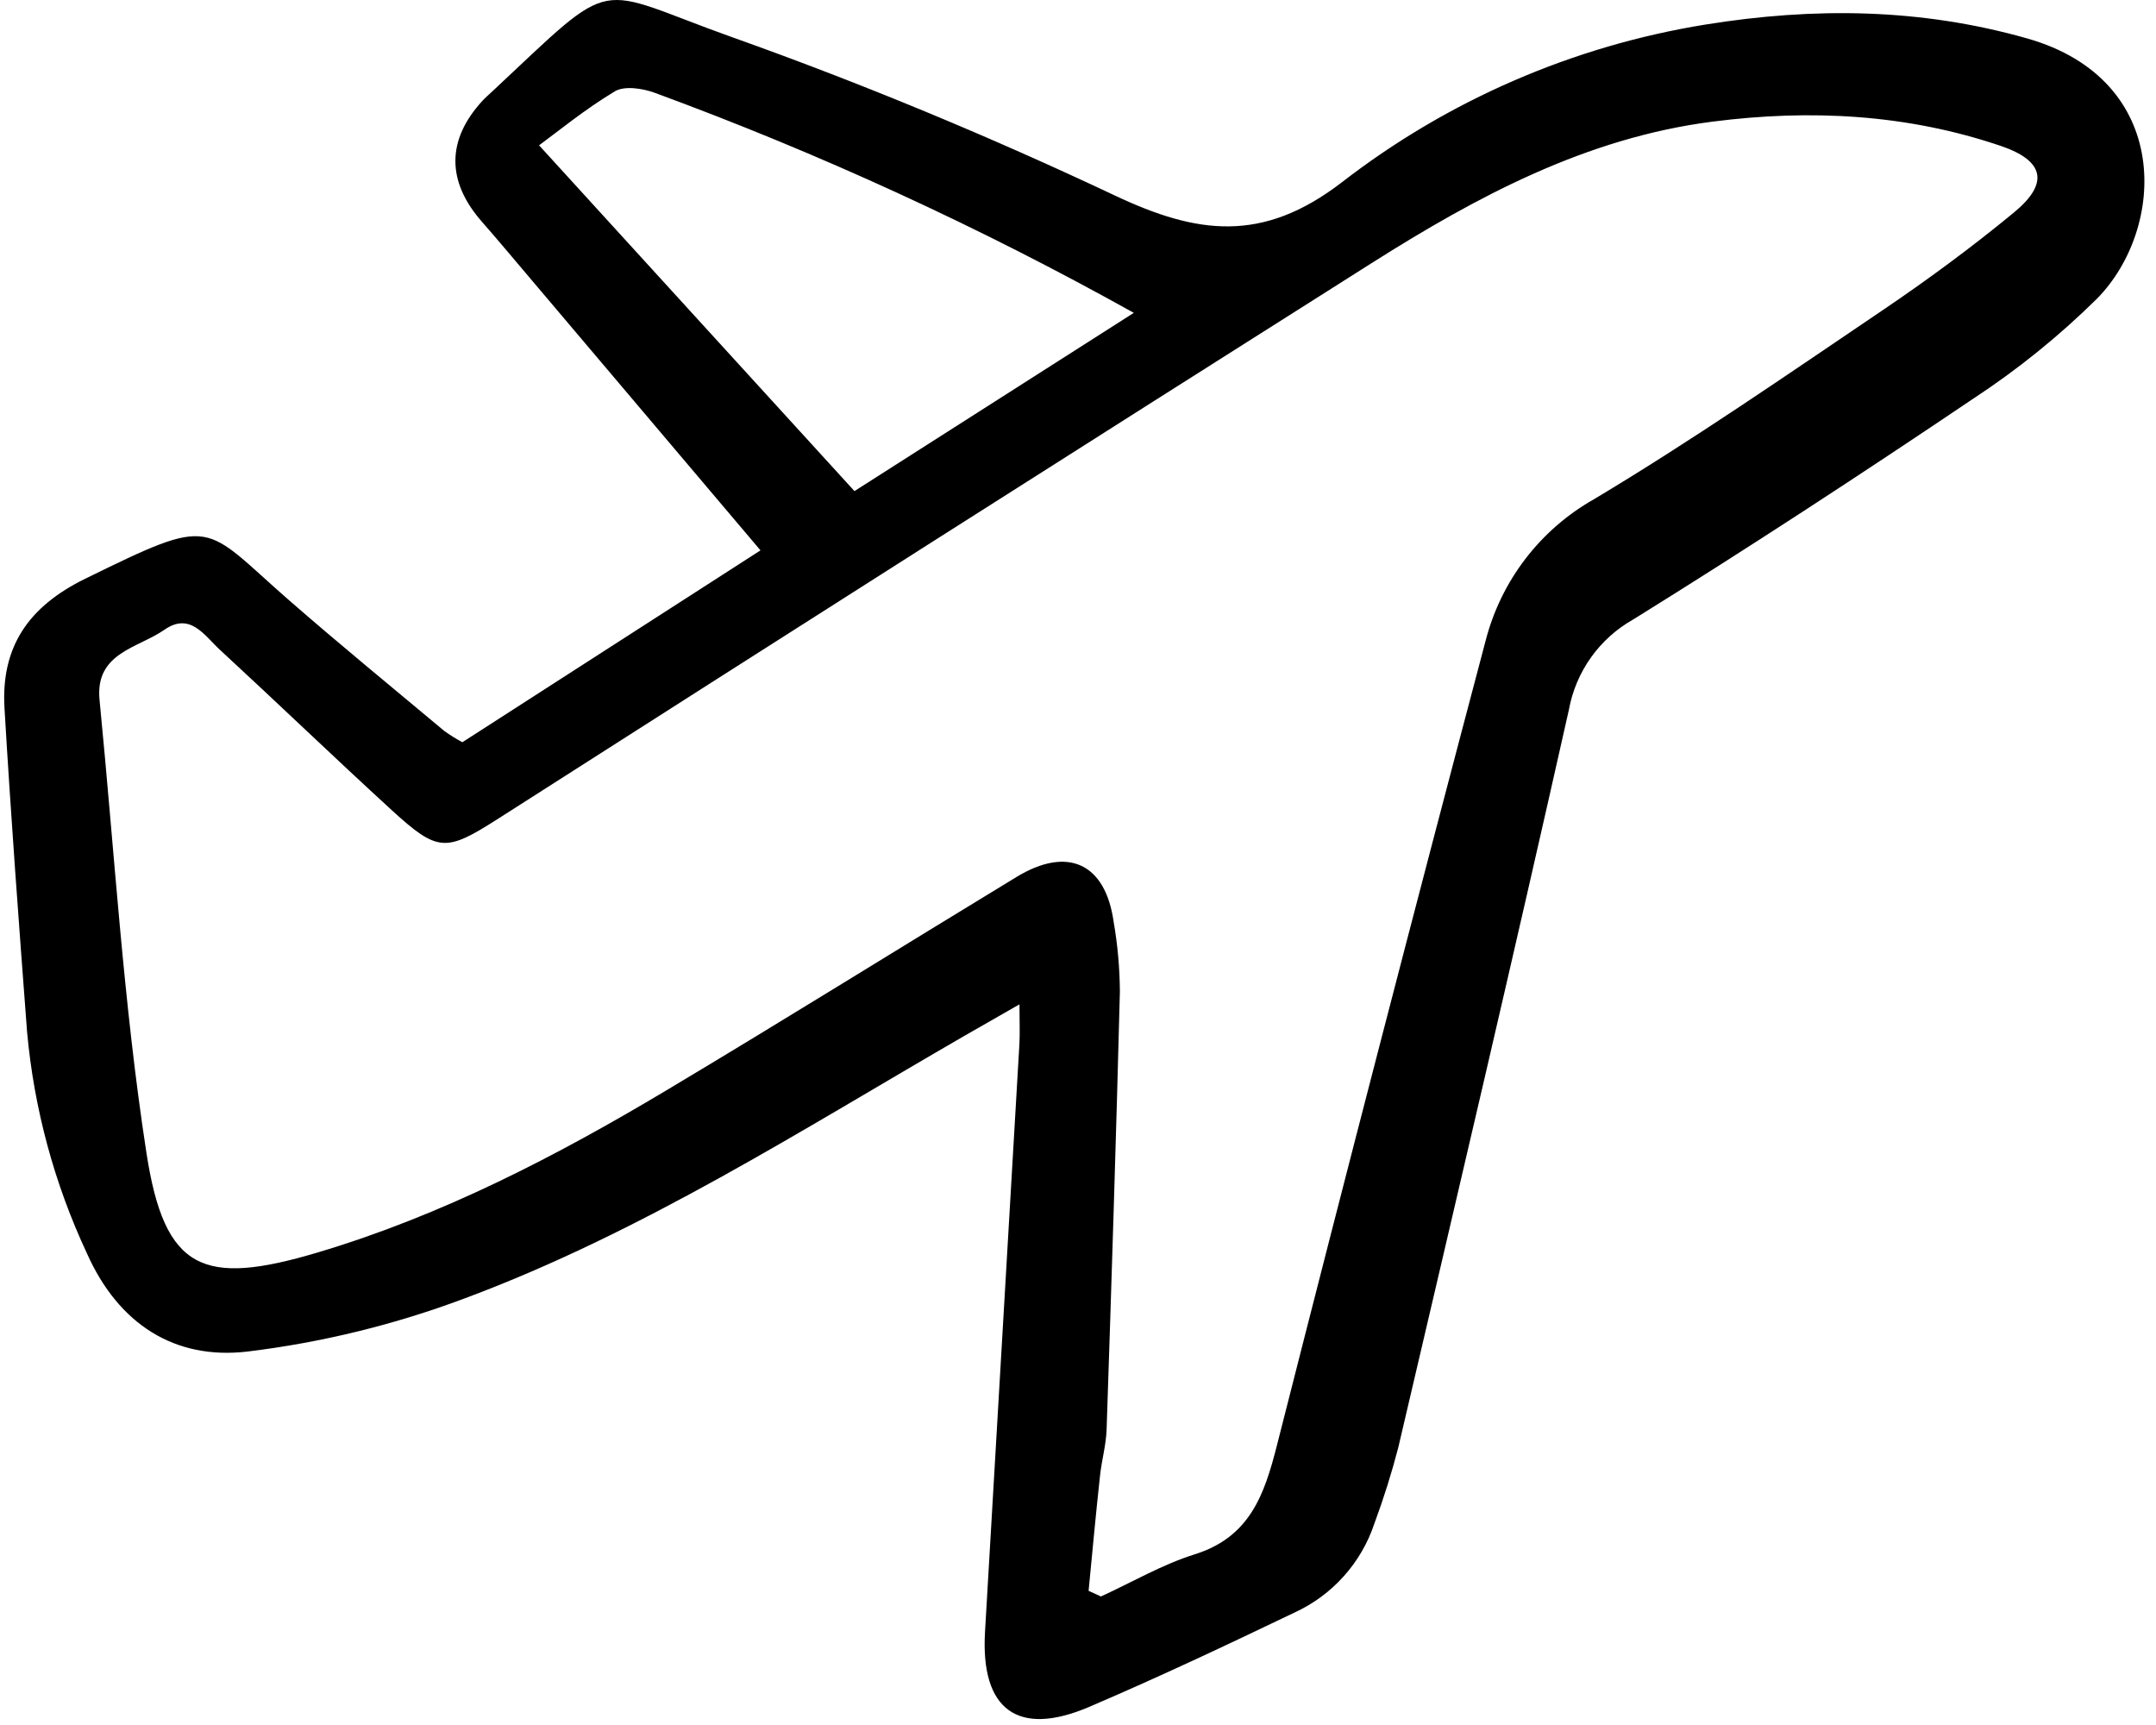 <svg width="150" height="120" viewBox="0 0 150 120" fill="#000000" xmlns="http://www.w3.org/2000/svg">
<path d="M32.169 51.633L52.91 38.286C47.433 31.818 42.08 25.496 36.727 19.175C35.668 17.928 34.618 16.665 33.535 15.434C31.063 12.623 31.061 9.739 33.561 7.017C33.782 6.776 34.033 6.562 34.272 6.339C43.086 -1.903 41.104 -0.915 50.986 2.605C60.018 5.821 68.915 9.521 77.587 13.611C83.282 16.296 87.826 16.929 93.34 12.695C100.727 6.976 109.429 3.199 118.651 1.709C126.18 0.496 133.599 0.562 141.032 2.672C151.152 5.543 150.717 15.88 145.894 20.779C143.253 23.385 140.359 25.721 137.255 27.754C129.469 33 121.606 38.142 113.627 43.094C112.467 43.748 111.464 44.649 110.691 45.733C109.918 46.818 109.393 48.06 109.154 49.37C105.307 66.501 101.285 83.595 97.284 100.691C96.818 102.485 96.262 104.253 95.618 105.991C95.166 107.345 94.441 108.592 93.488 109.655C92.535 110.718 91.374 111.574 90.077 112.171C85.351 114.437 80.609 116.673 75.794 118.734C70.811 120.868 68.215 118.943 68.53 113.527C69.322 99.901 70.119 86.277 70.922 72.652C70.966 71.899 70.928 71.143 70.928 69.867C69.474 70.698 68.292 71.37 67.114 72.05C55.77 78.6 44.695 85.713 32.361 90.311C27.473 92.149 22.383 93.395 17.199 94.023C12.156 94.609 8.249 92.12 6.051 87.198C3.78 82.344 2.37 77.133 1.885 71.797C1.315 64.291 0.757 56.783 0.313 49.268C0.061 45.02 1.958 42.206 5.928 40.26C15.033 35.797 14.017 36.443 20.14 41.782C23.679 44.866 27.317 47.844 30.92 50.857C31.319 51.143 31.736 51.402 32.169 51.633ZM75.734 110.665L76.596 111.059C78.766 110.064 80.863 108.835 83.12 108.127C86.948 106.929 87.965 103.993 88.838 100.555C93.586 81.865 98.428 63.198 103.364 44.555C103.896 42.491 104.839 40.556 106.137 38.865C107.435 37.175 109.061 35.764 110.918 34.717C117.749 30.628 124.313 26.087 130.916 21.624C134.079 19.487 137.167 17.212 140.113 14.786C142.6 12.739 142.22 11.177 139.207 10.153C132.666 7.934 125.949 7.589 119.152 8.461C110.366 9.586 102.764 13.663 95.444 18.294C75.147 31.137 54.88 44.027 34.643 56.963C31.033 59.264 30.477 59.307 27.27 56.373C23.241 52.686 19.305 48.897 15.29 45.194C14.229 44.215 13.23 42.558 11.438 43.81C9.6 45.094 6.601 45.4 6.925 48.69C7.962 59.21 8.581 69.794 10.192 80.226C11.454 88.395 14.13 89.504 22.107 87.127C30.758 84.549 38.693 80.432 46.392 75.833C54.546 70.963 62.607 65.937 70.725 61.005C74.279 58.845 76.898 60.051 77.477 64.106C77.758 65.72 77.904 67.354 77.914 68.993C77.655 79.147 77.329 89.3 76.99 99.452C76.953 100.53 76.642 101.598 76.53 102.677C76.24 105.338 75.995 108.003 75.737 110.666L75.734 110.665ZM59.448 34.163L78.882 21.764C68.181 15.794 57.028 10.673 45.527 6.446C44.685 6.143 43.442 5.955 42.77 6.357C40.684 7.611 38.783 9.173 37.505 10.109L48.304 21.95C51.88 25.869 55.456 29.786 59.448 34.163V34.163Z" />
</svg>
